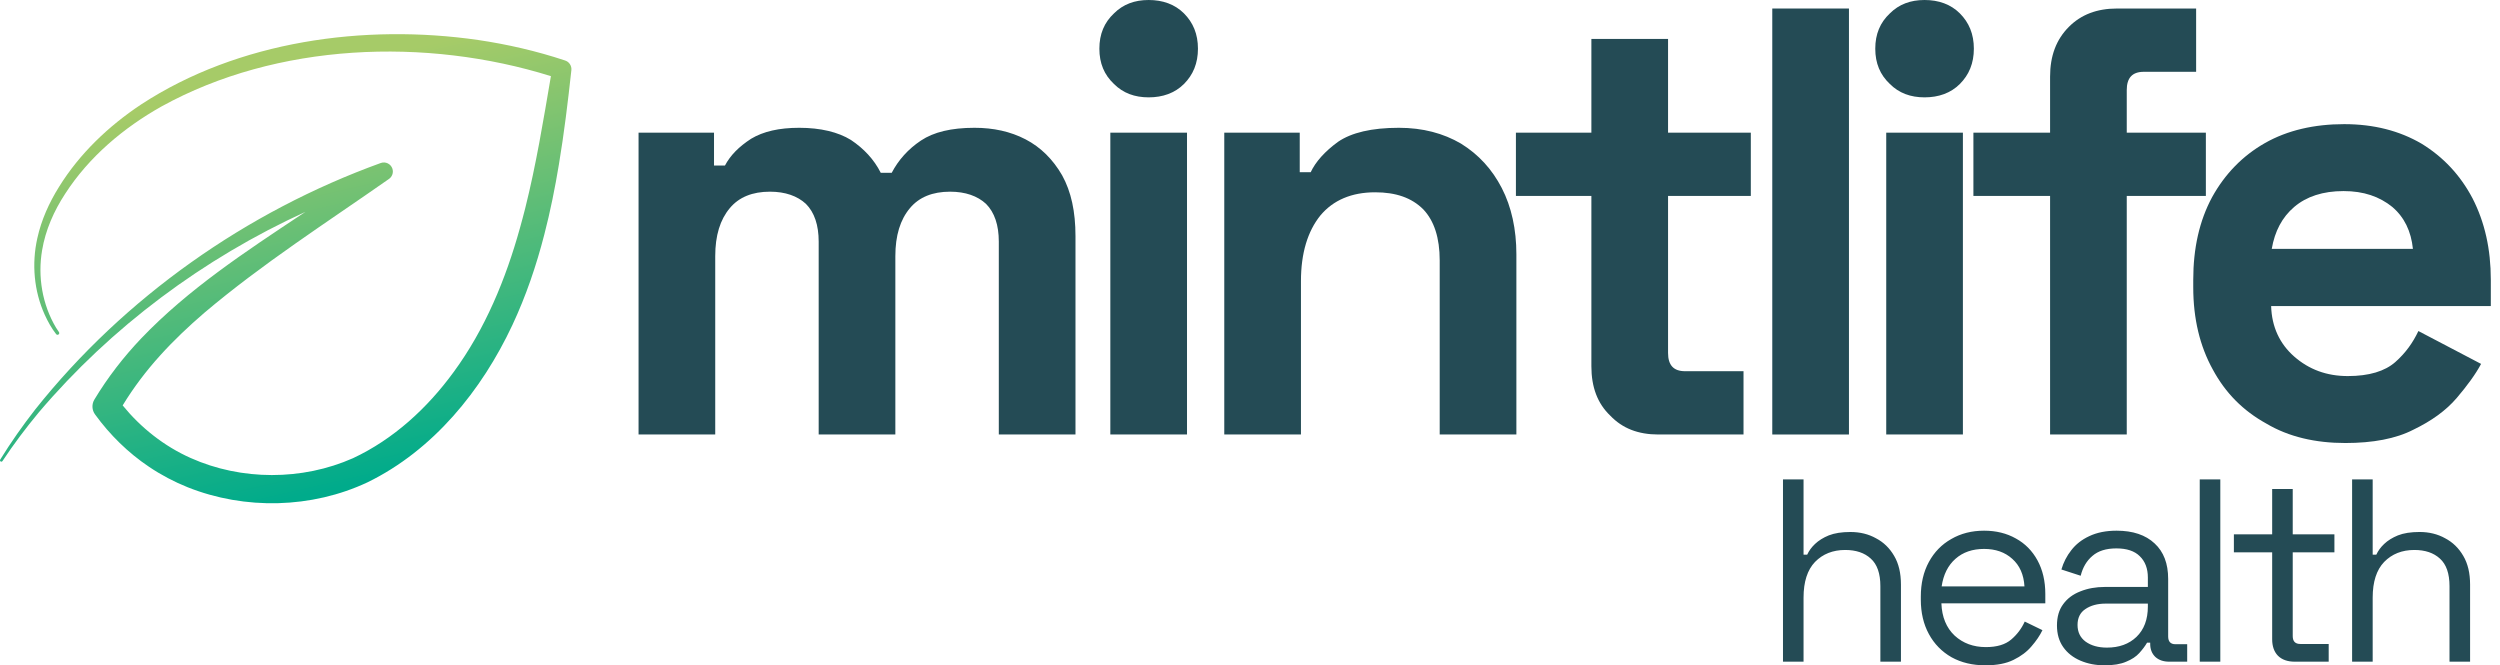 <svg width="248" height="66" viewBox="0 0 248 66" fill="none" xmlns="http://www.w3.org/2000/svg">
<path fill-rule="evenodd" clip-rule="evenodd" d="M56.031 5.992C53.227 5.062 50.343 4.398 47.43 3.967C36.163 2.34 23.648 4.051 14.003 10.359C10.781 12.497 7.905 15.228 5.861 18.528C4.878 20.097 4.103 21.812 3.704 23.626C3.133 26.158 3.368 28.874 4.445 31.24C4.755 31.913 5.114 32.567 5.573 33.151C5.718 33.318 5.974 33.122 5.845 32.938C5.743 32.798 5.643 32.648 5.554 32.498C4.195 30.215 3.729 27.435 4.177 24.824C4.51 22.818 5.353 20.924 6.46 19.228C8.824 15.564 12.251 12.679 16.032 10.555C27.493 4.232 42.257 3.683 54.65 7.553C53.901 11.963 53.182 16.344 52.099 20.67C51.944 21.266 51.753 22.013 51.583 22.605C50.174 27.68 48.13 32.647 44.999 36.911C42.394 40.483 39.04 43.57 35.02 45.452C29.983 47.688 23.944 47.685 18.914 45.434C16.288 44.264 13.982 42.442 12.168 40.217C13.238 38.459 14.494 36.799 15.875 35.274C17.237 33.764 18.709 32.374 20.257 31.041C26.006 26.171 32.388 22.09 38.563 17.767C38.901 17.547 39.061 17.118 38.922 16.719C38.758 16.251 38.247 16.004 37.78 16.167C24.439 20.994 12.328 29.513 3.491 40.623C2.247 42.219 1.083 43.876 0.02 45.595C-0.018 45.656 -0.001 45.736 0.059 45.776C0.121 45.816 0.203 45.799 0.244 45.738C1.355 44.063 2.563 42.454 3.847 40.91C11.031 32.442 20.192 25.63 30.307 21.013C30.186 21.093 30.064 21.172 29.942 21.252C24.372 24.952 18.678 28.686 14.02 33.557C12.257 35.41 10.682 37.443 9.361 39.639C9.09 40.09 9.104 40.682 9.44 41.126C10.896 43.13 12.706 44.913 14.772 46.299C15.978 47.114 17.276 47.797 18.626 48.339C24.3 50.6 30.928 50.447 36.462 47.844C42.987 44.657 47.785 38.732 50.824 32.254C52.177 29.367 53.206 26.336 53.998 23.256C54.586 20.996 55.062 18.619 55.443 16.316C55.961 13.208 56.339 10.086 56.68 6.961C56.728 6.531 56.46 6.116 56.03 5.992H56.031Z" fill="url(#paint0_linear_23_7)"/>
<path d="M176.872 65.639V47.554H178.912V55.021H179.275C179.446 54.642 179.704 54.289 180.048 53.962C180.411 53.618 180.866 53.334 181.419 53.109C181.987 52.885 182.701 52.774 183.563 52.774C184.51 52.774 185.354 52.981 186.093 53.394C186.851 53.789 187.455 54.375 187.903 55.15C188.35 55.908 188.574 56.855 188.574 57.992V65.639H186.533V58.147C186.533 56.889 186.214 55.977 185.577 55.409C184.957 54.841 184.114 54.557 183.045 54.557C181.822 54.557 180.824 54.952 180.048 55.745C179.292 56.536 178.912 57.717 178.912 59.283V65.639H176.871L176.872 65.639ZM196.952 66C195.677 66 194.558 65.733 193.594 65.199C192.629 64.648 191.88 63.882 191.346 62.9C190.812 61.919 190.545 60.782 190.545 59.49V59.181C190.545 57.872 190.812 56.726 191.346 55.745C191.88 54.762 192.621 54.004 193.567 53.47C194.515 52.919 195.6 52.644 196.823 52.644C198.011 52.644 199.061 52.902 199.975 53.418C200.887 53.919 201.603 54.641 202.119 55.589C202.635 56.536 202.895 57.647 202.895 58.922V59.851H192.586C192.638 61.212 193.078 62.28 193.903 63.055C194.73 63.813 195.763 64.192 197.003 64.192C198.09 64.192 198.925 63.942 199.51 63.443C200.096 62.943 200.543 62.349 200.854 61.659L202.611 62.513C202.352 63.047 201.99 63.581 201.525 64.115C201.077 64.648 200.484 65.096 199.743 65.458C199.019 65.819 198.09 66 196.952 66V66ZM192.611 58.173H200.827C200.758 57.002 200.353 56.088 199.614 55.434C198.89 54.779 197.959 54.453 196.823 54.453C195.669 54.453 194.723 54.779 193.982 55.434C193.24 56.088 192.784 57.002 192.611 58.173ZM208.78 66C207.9 66 207.1 65.846 206.376 65.535C205.653 65.226 205.084 64.777 204.672 64.192C204.259 63.606 204.051 62.892 204.051 62.047C204.051 61.187 204.259 60.481 204.672 59.93C205.084 59.362 205.653 58.94 206.376 58.663C207.1 58.371 207.91 58.225 208.804 58.225H213.068V57.294C213.068 56.4 212.801 55.693 212.268 55.177C211.749 54.658 210.975 54.401 209.941 54.401C208.925 54.401 208.133 54.651 207.564 55.15C206.996 55.632 206.609 56.286 206.403 57.114L204.491 56.493C204.696 55.787 205.024 55.15 205.472 54.582C205.919 53.996 206.514 53.531 207.255 53.186C208.013 52.825 208.917 52.644 209.968 52.644C211.586 52.644 212.843 53.067 213.74 53.91C214.635 54.737 215.082 55.908 215.082 57.423V63.134C215.082 63.65 215.324 63.907 215.805 63.907H216.969V65.639H215.185C214.617 65.639 214.16 65.483 213.817 65.174C213.473 64.846 213.3 64.416 213.3 63.882V63.753H212.989C212.801 64.08 212.542 64.425 212.215 64.786C211.905 65.13 211.475 65.414 210.924 65.638C210.373 65.88 209.657 66 208.78 66L208.78 66ZM209.012 64.243C210.217 64.243 211.191 63.89 211.932 63.185C212.688 62.462 213.068 61.454 213.068 60.162V59.878H208.883C208.073 59.878 207.402 60.058 206.868 60.421C206.351 60.765 206.092 61.291 206.092 61.995C206.092 62.702 206.359 63.253 206.893 63.65C207.444 64.046 208.15 64.243 209.012 64.243ZM218.214 47.554H220.255V65.639H218.214V47.554ZM227.646 65.639C226.923 65.639 226.364 65.441 225.967 65.044C225.588 64.648 225.399 64.105 225.399 63.417V54.789H221.601V53.006H225.399V48.51H227.439V53.006H231.574V54.789H227.439V63.107C227.439 63.623 227.69 63.882 228.19 63.882H231.006V65.639H227.646V65.639ZM233.329 65.639V47.554H235.37V55.021H235.732C235.905 54.641 236.162 54.289 236.508 53.961C236.869 53.617 237.326 53.334 237.876 53.109C238.445 52.885 239.159 52.773 240.021 52.773C240.967 52.773 241.812 52.98 242.553 53.393C243.309 53.789 243.912 54.374 244.361 55.15C244.808 55.908 245.033 56.855 245.033 57.991V65.639H242.991V58.147C242.991 56.889 242.672 55.977 242.036 55.409C241.416 54.841 240.572 54.557 239.504 54.557C238.281 54.557 237.282 54.952 236.508 55.745C235.75 56.536 235.37 57.717 235.37 59.283V65.639H233.329L233.329 65.639Z" fill="#244B55"/>
<path d="M63.345 43.102V13.16H70.83V16.419H71.917C72.46 15.393 73.305 14.548 74.513 13.763C75.72 13.039 77.289 12.677 79.282 12.677C81.394 12.677 83.145 13.099 84.413 13.884C85.68 14.729 86.707 15.816 87.371 17.144H88.457C89.121 15.876 90.087 14.79 91.355 13.944C92.623 13.099 94.373 12.677 96.667 12.677C98.538 12.677 100.229 13.039 101.738 13.824C103.247 14.609 104.454 15.816 105.36 17.385C106.265 19.015 106.688 21.007 106.688 23.422V43.102H99.082V23.965C99.082 22.335 98.659 21.068 97.814 20.223C96.969 19.438 95.761 19.015 94.252 19.015C92.502 19.015 91.174 19.559 90.268 20.645C89.302 21.792 88.819 23.362 88.819 25.414V43.102H81.213V23.965C81.213 22.335 80.791 21.068 79.945 20.223C79.1 19.438 77.893 19.015 76.383 19.015C74.633 19.015 73.305 19.559 72.399 20.645C71.433 21.792 70.951 23.362 70.951 25.414V43.102H63.344H63.345Z" fill="#244B55"/>
<path d="M110.145 43.102V13.16H117.751V43.102H110.145ZM113.948 9.658C112.559 9.658 111.412 9.236 110.507 8.331C109.541 7.425 109.058 6.278 109.058 4.829C109.058 3.38 109.541 2.233 110.507 1.328C111.412 0.423 112.559 0 113.948 0C115.336 0 116.543 0.423 117.449 1.328C118.354 2.233 118.837 3.38 118.837 4.829C118.837 6.278 118.354 7.425 117.449 8.331C116.543 9.236 115.336 9.658 113.948 9.658Z" fill="#244B55"/>
<path d="M121.448 43.102V13.16H128.934V17.084H130.021C130.503 16.057 131.409 15.031 132.737 14.065C134.065 13.16 136.057 12.677 138.774 12.677C141.128 12.677 143.18 13.22 144.931 14.246C146.682 15.333 148.01 16.782 148.976 18.653C149.942 20.524 150.425 22.758 150.425 25.233V43.101H142.818V25.837C142.818 23.603 142.275 21.913 141.188 20.766C140.042 19.619 138.472 19.076 136.419 19.076C134.065 19.076 132.254 19.86 130.986 21.369C129.719 22.939 129.055 25.112 129.055 27.889V43.101H121.448V43.102Z" fill="#244B55"/>
<path d="M164.505 43.102C162.513 43.102 160.944 42.498 159.736 41.23C158.469 40.023 157.865 38.393 157.865 36.341V19.438H150.379V13.16H157.865V3.863H165.471V13.16H173.681V19.438H165.471V35.013C165.471 36.22 166.015 36.824 167.161 36.824H172.957V43.102H164.505H164.505Z" fill="#244B55"/>
<path d="M175.81 43.102V0.845H183.416V43.102H175.81Z" fill="#244B55"/>
<path d="M187.114 43.102V13.16H194.72V43.102H187.114ZM190.917 9.658C189.529 9.658 188.382 9.236 187.476 8.331C186.51 7.425 186.027 6.278 186.027 4.829C186.027 3.38 186.51 2.233 187.476 1.328C188.382 0.423 189.529 0 190.917 0C192.306 0 193.513 0.423 194.418 1.328C195.324 2.233 195.807 3.38 195.807 4.829C195.807 6.278 195.324 7.425 194.418 8.331C193.513 9.236 192.306 9.658 190.917 9.658Z" fill="#244B55"/>
<path d="M203.368 43.102V19.438H195.762V13.16H203.368V7.606C203.368 5.554 203.972 3.924 205.24 2.656C206.447 1.449 208.016 0.845 210.009 0.845H217.856V7.123H212.665C211.518 7.123 210.974 7.727 210.974 8.934V13.16H218.822V19.438H210.974V43.102H203.368Z" fill="#244B55"/>
<path d="M232.662 43.947C229.704 43.947 227.047 43.343 224.814 42.015C222.52 40.747 220.769 38.997 219.502 36.642C218.234 34.348 217.57 31.632 217.57 28.493V27.768C217.57 24.629 218.174 21.913 219.441 19.558C220.709 17.265 222.46 15.454 224.693 14.186C226.927 12.918 229.583 12.315 232.541 12.315C235.499 12.315 238.034 12.979 240.207 14.246C242.381 15.574 244.071 17.385 245.278 19.679C246.485 22.034 247.089 24.69 247.089 27.768V30.364H225.297C225.357 32.417 226.142 34.107 227.591 35.374C229.039 36.642 230.79 37.306 232.903 37.306C235.016 37.306 236.585 36.823 237.612 35.918C238.638 35.012 239.362 33.986 239.905 32.839L246.123 36.099C245.58 37.125 244.735 38.272 243.708 39.479C242.622 40.747 241.173 41.773 239.422 42.618C237.672 43.524 235.378 43.947 232.661 43.947L232.662 43.947ZM225.357 24.69H239.362C239.181 22.939 238.517 21.551 237.31 20.524C236.042 19.498 234.473 18.955 232.48 18.955C230.428 18.955 228.798 19.498 227.591 20.524C226.383 21.551 225.659 22.939 225.357 24.69H225.357Z" fill="#244B55"/>
<defs>
<linearGradient id="paint0_linear_23_7" x1="24.165" y1="8.644" x2="33.351" y2="48.374" gradientUnits="userSpaceOnUse">
<stop stop-color="#A6CB68"/>
<stop offset="1" stop-color="#00AB8B"/>
</linearGradient>
</defs>
</svg>

